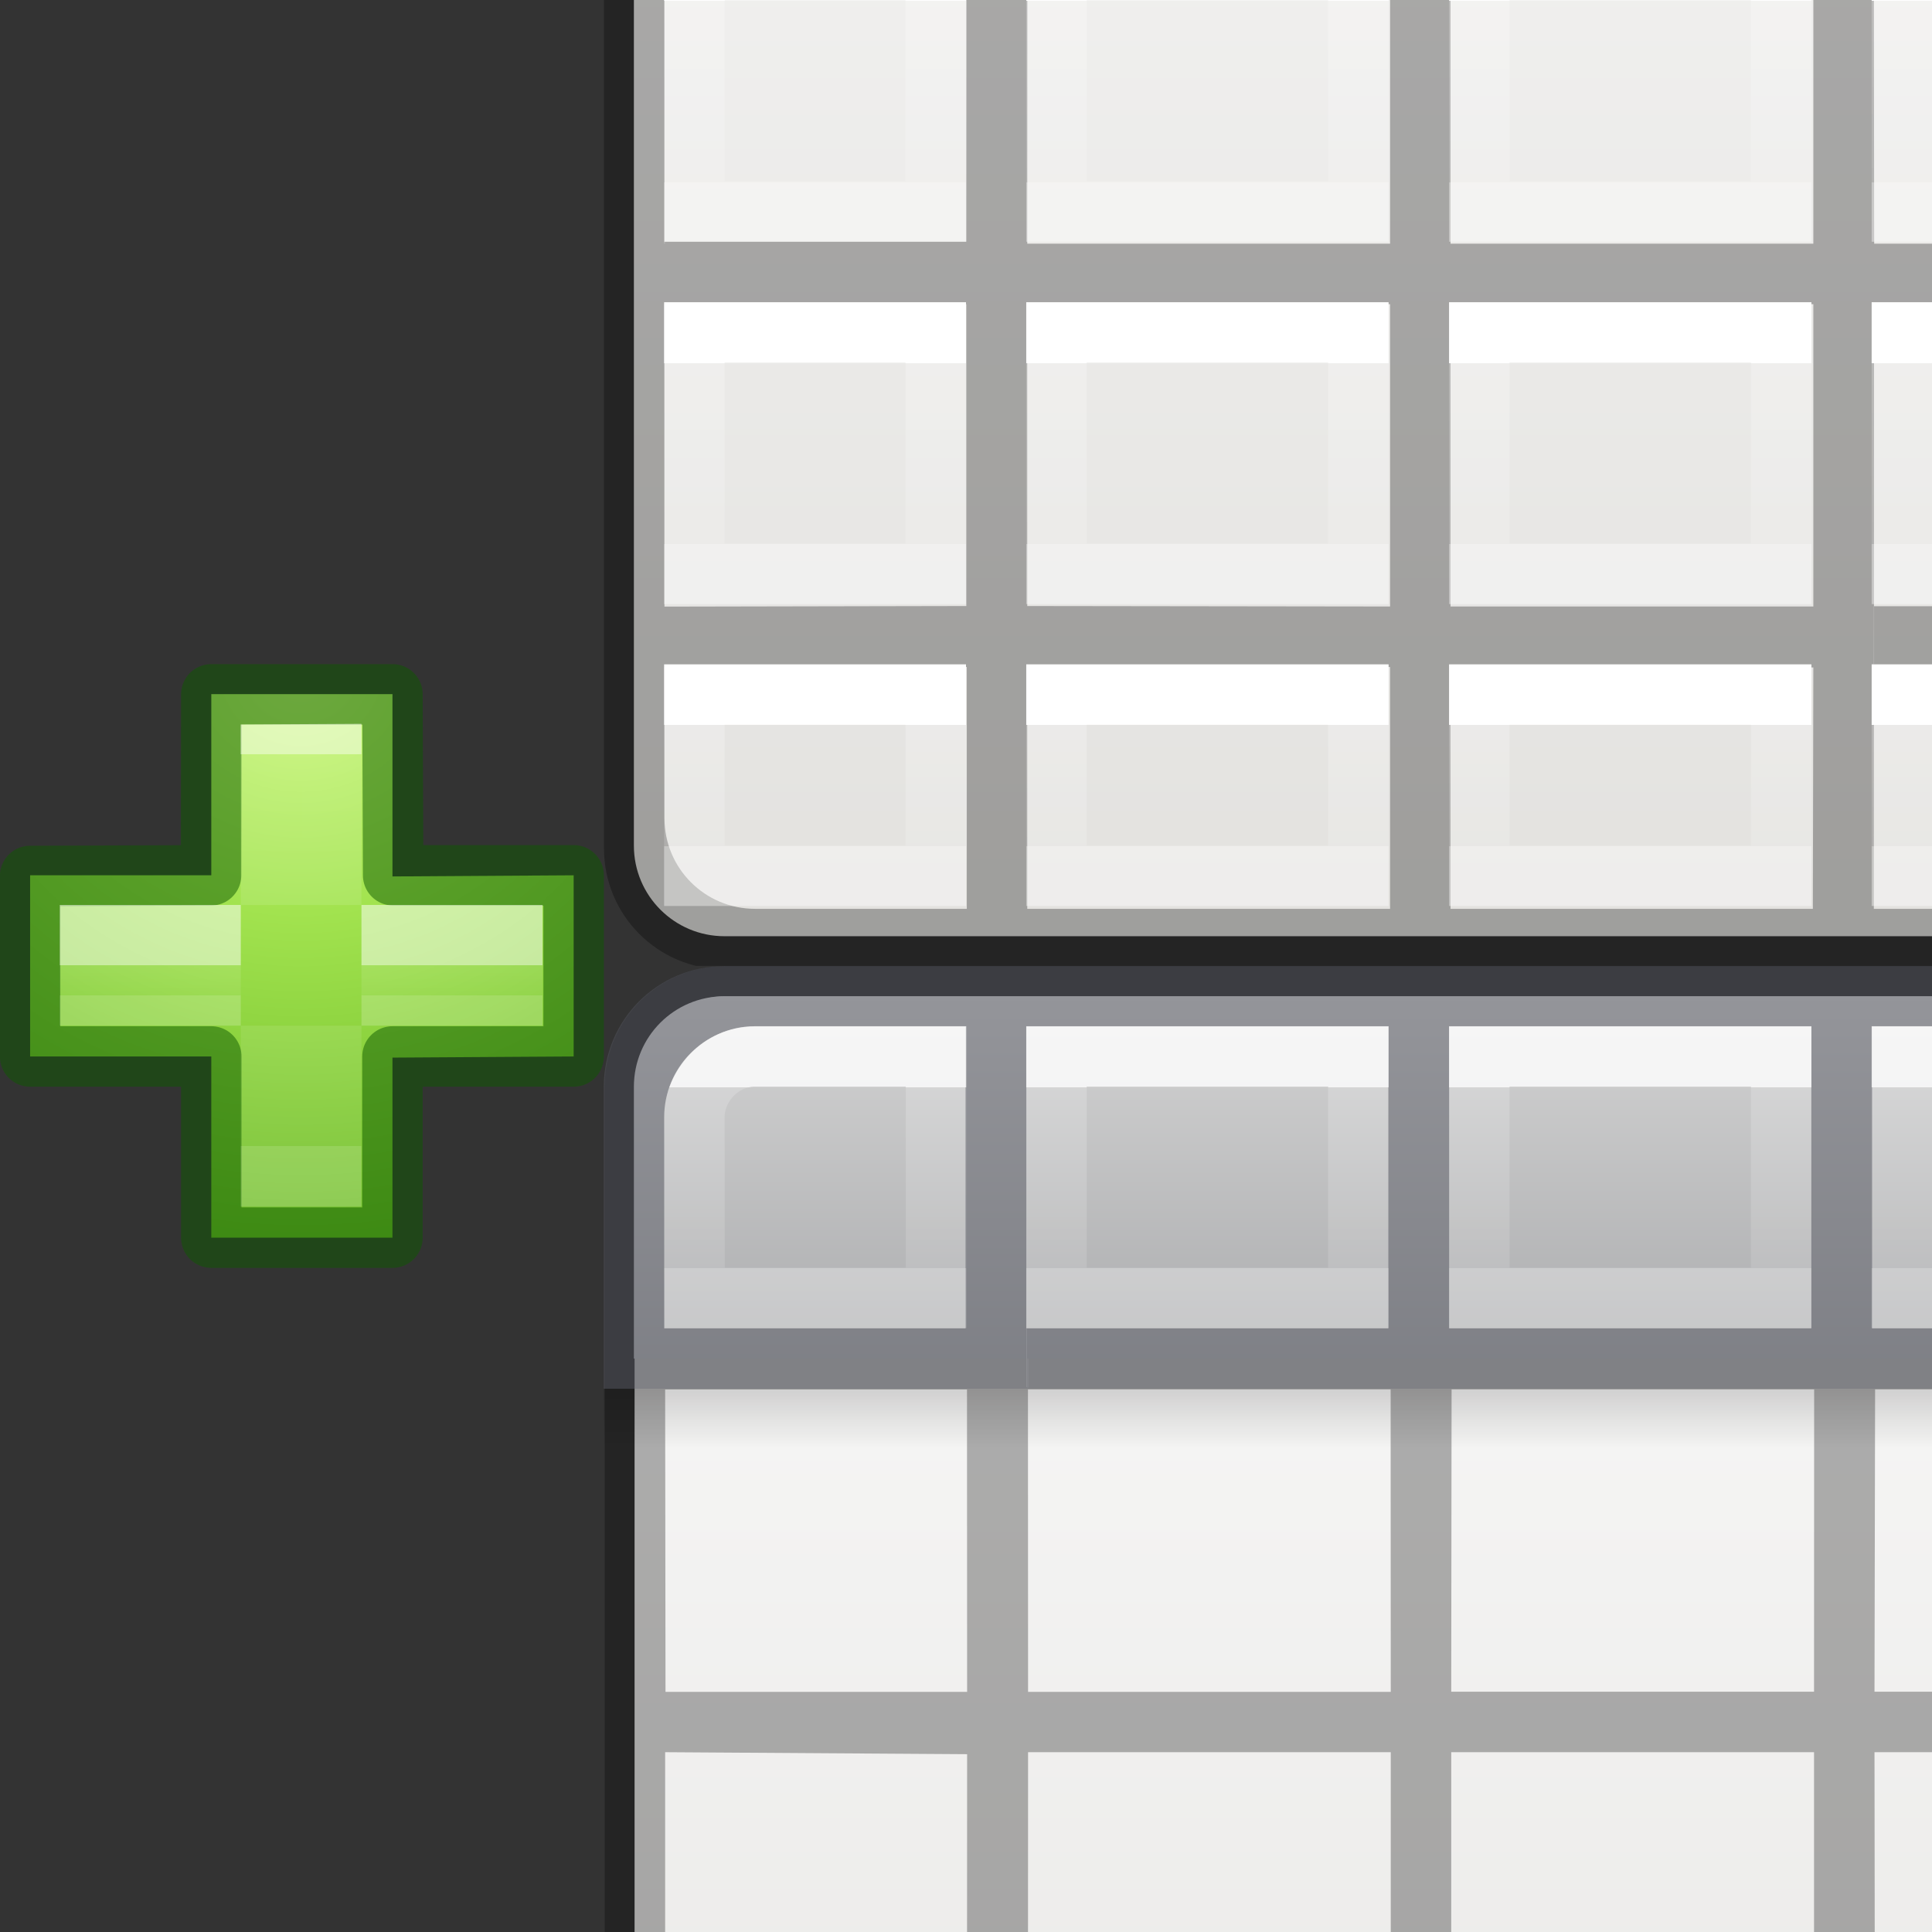 <svg height="32" viewBox="0 0 8.467 8.467" width="32" xmlns="http://www.w3.org/2000/svg" xmlns:xlink="http://www.w3.org/1999/xlink"><rect x="0" y="0" width="8.467" height="8.467" fill="#333333" stroke="none"/><linearGradient id="a" gradientTransform="matrix(-.265 0 0 .265 3.704 3.44)" gradientUnits="userSpaceOnUse" x1="3" x2="3" xlink:href="#y" y1="2" y2="5"/><linearGradient id="b" gradientTransform="matrix(-.265 0 0 .265 3.704 1.852)" gradientUnits="userSpaceOnUse" x1="3" x2="3" xlink:href="#y" y1="2" y2="5"/><linearGradient id="c" gradientTransform="matrix(-.265 0 0 .265 3.704 .265)" gradientUnits="userSpaceOnUse" x1="3" x2="3" xlink:href="#y" y1="2" y2="5"/><linearGradient id="d" gradientTransform="matrix(-.265 0 0 .265 3.704 5.027)" gradientUnits="userSpaceOnUse" x1="3" x2="3" xlink:href="#y" y1="2" y2="5"/><linearGradient id="e" gradientTransform="matrix(-.265 0 0 .265 3.704 6.615)" gradientUnits="userSpaceOnUse" x1="3" x2="3" xlink:href="#y" y1="2" y2="4"/><linearGradient id="f" gradientTransform="matrix(-.265 0 0 .265 5.556 3.44)" gradientUnits="userSpaceOnUse" x1="3" x2="3" xlink:href="#y" y1="2" y2="5"/><linearGradient id="g" gradientTransform="matrix(-.265 0 0 .265 5.556 1.852)" gradientUnits="userSpaceOnUse" x1="3" x2="3" xlink:href="#y" y1="2" y2="5"/><linearGradient id="h" gradientTransform="matrix(-.265 0 0 .265 5.556 .265)" gradientUnits="userSpaceOnUse" x1="3" x2="3" xlink:href="#y" y1="2" y2="5"/><linearGradient id="i" gradientTransform="matrix(-.265 0 0 .265 5.556 5.027)" gradientUnits="userSpaceOnUse" x1="3" x2="3" xlink:href="#y" y1="2" y2="5"/><linearGradient id="j" gradientTransform="matrix(-.265 0 0 .265 5.556 6.615)" gradientUnits="userSpaceOnUse" x1="3" x2="3" xlink:href="#y" y1="2" y2="4"/><linearGradient id="k" gradientTransform="matrix(-.265 0 0 .265 7.408 3.44)" gradientUnits="userSpaceOnUse" x1="3" x2="3" xlink:href="#y" y1="2" y2="5"/><linearGradient id="l" gradientTransform="matrix(-.265 0 0 .265 7.408 1.852)" gradientUnits="userSpaceOnUse" x1="3" x2="3" xlink:href="#y" y1="2" y2="5"/><linearGradient id="m" gradientTransform="matrix(-.265 0 0 .265 7.408 .265)" gradientUnits="userSpaceOnUse" x1="3" x2="3" xlink:href="#y" y1="2" y2="5"/><linearGradient id="n" gradientTransform="matrix(-.265 0 0 .265 7.408 5.027)" gradientUnits="userSpaceOnUse" x1="3" x2="3" xlink:href="#y" y1="2" y2="5"/><linearGradient id="o" gradientTransform="matrix(-.265 0 0 .265 7.408 6.615)" gradientUnits="userSpaceOnUse" x1="3" x2="3" xlink:href="#y" y1="2" y2="4"/><linearGradient id="p" gradientTransform="matrix(-.265 0 0 .265 1.852 3.44)" gradientUnits="userSpaceOnUse" x1="3" x2="3" xlink:href="#y" y1="2" y2="5"/><linearGradient id="q" gradientTransform="matrix(-.265 0 0 .265 1.852 1.852)" gradientUnits="userSpaceOnUse" x1="3" x2="3" xlink:href="#y" y1="2" y2="5"/><linearGradient id="r" gradientTransform="matrix(-.265 0 0 .265 1.852 .265)" gradientUnits="userSpaceOnUse" x1="3" x2="3" xlink:href="#y" y1="2" y2="5"/><linearGradient id="s" gradientTransform="matrix(-.265 0 0 .265 1.852 5.027)" gradientUnits="userSpaceOnUse" x1="3" x2="3" xlink:href="#y" y1="2" y2="5"/><linearGradient id="t" gradientTransform="matrix(-.265 0 0 .265 1.852 6.615)" gradientUnits="userSpaceOnUse" x1="3" x2="3" xlink:href="#y" y1="2" y2="4"/><linearGradient id="u" gradientTransform="matrix(.157 0 0 .159 -8.008 -.016)" gradientUnits="userSpaceOnUse" x1="24.833" x2="24.833" y1="2.604" y2="51.798"><stop offset="0" stop-color="#fafafa"/><stop offset="1" stop-color="#e2e1de"/></linearGradient><clipPath id="v"><path d="m.529 3.967h5.821v4.233h-5.821z"/></clipPath><clipPath id="w"><path d="m.526.265h5.821v4.233h-5.821z"/></clipPath><linearGradient id="x" gradientTransform="matrix(-.265 0 0 .265 3.704 .265)" gradientUnits="userSpaceOnUse" x1="3" x2="3" xlink:href="#y" y1="2" y2="5"/><linearGradient id="y" gradientTransform="matrix(-.265 0 0 .265 3.704 3.44)" gradientUnits="userSpaceOnUse" x1="3" x2="3" y1="2" y2="5"><stop offset="0" stop-color="#fff"/><stop offset="0" stop-color="#fff" stop-opacity=".235"/><stop offset="1" stop-color="#fff" stop-opacity=".157"/><stop offset="1" stop-color="#fff" stop-opacity=".392"/></linearGradient><linearGradient id="z" gradientTransform="matrix(-.265 0 0 .265 5.556 .265)" gradientUnits="userSpaceOnUse" x1="3" x2="3" xlink:href="#y" y1="2" y2="5"/><linearGradient id="A" gradientTransform="matrix(-.265 0 0 .265 7.408 .265)" gradientUnits="userSpaceOnUse" x1="3" x2="3" xlink:href="#y" y1="2" y2="5"/><linearGradient id="B" gradientTransform="matrix(.265 0 0 .265 1.058 .265)" gradientUnits="userSpaceOnUse" x1="3" x2="3" xlink:href="#y" y1="2" y2="5"/><linearGradient id="C" gradientTransform="matrix(.132 0 0 .066 -1.323 1.058)" gradientUnits="userSpaceOnUse" x1="41" x2="41" y1="16.001" y2="20.001"><stop offset="0"/><stop offset="1" stop-opacity="0"/></linearGradient><linearGradient id="D" gradientUnits="userSpaceOnUse" x1="4.098" x2="4.098" y1=".397" y2="1.984"><stop offset="0" stop-color="#d4d4d4"/><stop offset="1" stop-color="#abacae"/></linearGradient><radialGradient id="E" cx="65.325" cy="48.709" gradientTransform="matrix(0 .13 -.141 0 8.187 -5.55)" gradientUnits="userSpaceOnUse" r="31"><stop offset="0" stop-color="#cdf87e"/><stop offset=".262" stop-color="#a2e34f"/><stop offset=".661" stop-color="#68b723"/><stop offset="1" stop-color="#1d7e0d"/></radialGradient><linearGradient id="F" gradientTransform="matrix(.346 0 0 .435 16.29 13.936)" gradientUnits="userSpaceOnUse" x1="24.299" x2="24.299" y1="23.121" y2="24.729"><stop offset="0" stop-color="#fff"/><stop offset="0" stop-color="#fff" stop-opacity=".235"/><stop offset="1" stop-color="#fff" stop-opacity=".157"/><stop offset="1" stop-color="#fff" stop-opacity=".392"/></linearGradient><linearGradient id="G" gradientTransform="matrix(.423 0 0 .385 14.545 15.083)" gradientUnits="userSpaceOnUse" x1="24.006" x2="24.006" y1="10.418" y2="34.03"><stop offset="0" stop-color="#fff"/><stop offset="0" stop-color="#fff" stop-opacity=".235"/><stop offset="1" stop-color="#fff" stop-opacity=".157"/><stop offset="1" stop-color="#fff" stop-opacity=".392"/></linearGradient><g clip-path="url(#v)" transform="translate(2.117 -3.967)"><rect fill="url(#u)" height="7.673" rx=".397" ry=".397" stroke-width="1.333" transform="scale(-1 1)" width="7.144" x="-7.805" y=".397"/><path d="m3.998 1c-1.106 0-1.998.892-1.998 2v26c0 1.108.892 2 1.998 2h24.004c1.106 0 1.998-.892 1.998-2v-26c0-1.108-.892-2-1.998-2zm.502 1h3.488v5h-4.988v-3.5c0-.831.669-1.5 1.5-1.5zm4.496 0h5.996v5h-5.992v.971h-.004zm7.004 0h5.998v5h-5.998zm7.006 0h4.494c.831 0 1.5.669 1.5 1.5v3.5h-5.994zm-14.006 6h5.998l.002 5.002h-5.998zm7.006 0h5.996l-.002 5h-6zm7.004 0h5.99v5h-6zm-20.01.002h4.992l.002 5h-4.988zm0 5.998 4.994.033-.002 4.934h-4.988v.033h-.004zm6.002 0h5.998v5h-6zm6.998 0h6v5h-6zm7 0h6v5h-5.994zm-14 6h6v5l-6-.008zm7 0h6v5h-6zm13 0v4.996h-5.996v1.008h5.996v2.496c0 .208-.041.404-.117.584v.002c-.227.538-.76.914-1.383.914h-4.5l.004-9.992zm-26 .002h4.992v4.99l-4.992.01zm0 5.998h5v4h-3.5c-.831 0-1.5-.669-1.5-1.5zm6 0h6v4h-6zm7 0 6 .008-.008 3.992h-5.992z" opacity=".3" transform="scale(.265)"/><g fill="none" stroke-width=".265"><path d="m3.836 3.836h-1.323l-0 1.058h1.323z" stroke="url(#a)"/><path d="m3.836 2.249h-1.323l-0 1.058h1.323z" stroke="url(#b)"/><path d="m3.836.661h-1.323l-0 1.058h1.323z" stroke="url(#c)"/><path d="m3.836 5.424h-1.323l-0 1.058h1.323z" stroke="url(#d)"/><path d="m3.836 7.011h-1.323l-0.0.794h1.323z" stroke="url(#e)"/><path d="m5.689 3.836h-1.323l-0 1.058h1.323z" stroke="url(#f)"/><path d="m5.689 2.249h-1.323l-0 1.058h1.323z" stroke="url(#g)"/><path d="m5.689.661h-1.323l-0 1.058h1.323z" stroke="url(#h)"/><path d="m5.689 5.424h-1.323l-0 1.058h1.323z" stroke="url(#i)"/><path d="m5.689 7.011h-1.323l-0.0.794h1.323z" stroke="url(#j)"/><path d="m7.541 3.836h-1.323l-0 1.058h1.323z" stroke="url(#k)"/><path d="m7.541 2.249h-1.323l-0 1.058h1.323z" stroke="url(#l)"/><path d="m7.541.661h-1.323l-0 1.058h1.323z" stroke="url(#m)"/><path d="m7.541 5.424h-1.323l-0 1.058h1.323z" stroke="url(#n)"/><path d="m7.541 7.011h-1.323l-0.0.794h1.323z" stroke="url(#o)"/><path d="m1.984 3.836h-1.058l-0 1.058h1.058z" stroke="url(#p)"/><path d="m1.984 2.249h-1.058l-0 1.058h1.058z" stroke="url(#q)"/><path d="m1.984.661h-1.058l-0 1.058h1.058z" stroke="url(#r)"/><path d="m1.984 5.424h-1.058l-0 1.058h1.058z" stroke="url(#s)"/><path d="m1.984 7.011h-1.058l-0.0.794h1.058z" stroke="url(#t)"/></g></g><g clip-path="url(#w)" transform="translate(2.12 3.969)"><rect fill="url(#u)" height="7.673" rx=".397" ry=".397" stroke-width="1.333" transform="scale(-1 1)" width="7.144" x="-7.805" y=".397"/><path d="m3.998 1c-1.106 0-1.998.892-1.998 2v26c0 1.108.892 2 1.998 2h24.004c1.106 0 1.998-.892 1.998-2v-26c0-1.108-.892-2-1.998-2zm.502 1h3.488v5h-4.988v-3.5c0-.831.669-1.5 1.5-1.5zm4.496 0h5.996v5h-5.992v.971h-.004zm7.004 0h5.998v5h-5.998zm7.006 0h4.494c.831 0 1.5.669 1.5 1.5v3.5h-5.994zm-14.006 6h5.998l.002 5.002h-5.998zm7.006 0h5.996l-.002 5h-6zm7.004 0h5.99v5h-6zm-20.01.002h4.992l.002 5h-4.988zm0 5.998 4.994.033-.002 4.934h-4.988v.033h-.004zm6.002 0h5.998v5h-6zm6.998 0h6v5h-6zm7 0h6v5h-5.994zm-14 6h6v5l-6-.008zm7 0h6v5h-6zm13 0v4.996h-5.996v1.008h5.996v2.496c0 .208-.041.404-.117.584v.002c-.227.538-.76.914-1.383.914h-4.5l.004-9.992zm-26 .002h4.992v4.99l-4.992.01zm0 5.998h5v4h-3.5c-.831 0-1.5-.669-1.5-1.5zm6 0h6v4h-6zm7 0 6 .008-.008 3.992h-5.992z" opacity=".3" transform="scale(.265)"/><g fill="none" stroke-width=".265"><path d="m3.836 3.836h-1.323l-0 1.058h1.323z" stroke="url(#a)"/><path d="m3.836 2.249h-1.323l-0 1.058h1.323z" stroke="url(#b)"/><path d="m3.836.661h-1.323l-0 1.058h1.323z" stroke="url(#c)"/><path d="m3.836 5.424h-1.323l-0 1.058h1.323z" stroke="url(#d)"/><path d="m3.836 7.011h-1.323l-0.0.794h1.323z" stroke="url(#e)"/><path d="m5.689 3.836h-1.323l-0 1.058h1.323z" stroke="url(#f)"/><path d="m5.689 2.249h-1.323l-0 1.058h1.323z" stroke="url(#g)"/><path d="m5.689.661h-1.323l-0 1.058h1.323z" stroke="url(#h)"/><path d="m5.689 5.424h-1.323l-0 1.058h1.323z" stroke="url(#i)"/><path d="m5.689 7.011h-1.323l-0.0.794h1.323z" stroke="url(#j)"/><path d="m7.541 3.836h-1.323l-0 1.058h1.323z" stroke="url(#k)"/><path d="m7.541 2.249h-1.323l-0 1.058h1.323z" stroke="url(#l)"/><path d="m7.541.661h-1.323l-0 1.058h1.323z" stroke="url(#m)"/><path d="m7.541 5.424h-1.323l-0 1.058h1.323z" stroke="url(#n)"/><path d="m7.541 7.011h-1.323l-0.0.794h1.323z" stroke="url(#o)"/><path d="m1.984 3.836h-1.058l-0 1.058h1.058z" stroke="url(#p)"/><path d="m1.984 2.249h-1.058l-0 1.058h1.058z" stroke="url(#q)"/><path d="m1.984.661h-1.058l-0 1.058h1.058z" stroke="url(#r)"/><path d="m1.984 5.424h-1.058l-0 1.058h1.058z" stroke="url(#s)"/><path d="m1.984 7.011h-1.058l-0.0.794h1.058z" stroke="url(#t)"/></g><path d="m1.055.397c-.22 0-.397.177-.397.397v1.191h7.144v-1.191c0-.22-.177-.397-.397-.397z" fill="url(#D)" stroke-width="1.333"/><g stroke-width=".265"><path d="m1.055.265c-.293 0-.529.236-.529.529v1.323h1.852 1.587.267 1.586.267 1.585.265v-1.323c0-.293-.236-.529-.529-.529zm.133.265h.923v1.323h-1.32v-.926c0-.22.177-.397.397-.397zm1.19 0h1.586v1.323h-1.585v.257h-.001zm1.853 0h1.587v1.323h-1.587zm1.854 0h1.189c.22 0 .397.177.397.397v.926h-1.586z" fill="#555761" fill-opacity=".502"/><g transform="translate(-.003)"><g fill="none"><path d="m3.836.661h-1.323l-0 1.058h1.323z" opacity=".8" stroke="url(#x)"/><path d="m5.689.661h-1.323l-0 1.058h1.323z" opacity=".8" stroke="url(#z)"/><path d="m7.541.926c0-.132-.112-.265-.265-.265l-1.058 0-0 1.058h1.323z" opacity=".8" stroke="url(#A)"/><path d="m.926.926c0-.132.112-.265.265-.265h.794l0 1.058-1.058 0z" opacity=".8" stroke="url(#B)"/></g><path d="m.529 2.117 7.408-0v.265l-7.408 0z" fill="url(#C)" opacity=".15"/></g></g></g><path d="m.926 3.836-0-.794h.794v.799l.794-.005v.794l-.794.005v.789h-.794v-.794h-.794v-.794z" fill="url(#E)" stroke-width=".189"/><g fill="none" transform="translate(-.265)"><path d="m1.19 3.836.001-.793h.794l.003.793.791 0v.794h-.794v.794h-.794v-.794h-.794l0-.791z" opacity=".5" stroke="#0f5a00" stroke-linecap="round" stroke-linejoin="round" stroke-width=".265"/><g stroke-width="1.399"><path d="m25.392 23.292h3.498v1.399h-3.498m-2.798 0h-3.498v-1.399h3.498" opacity=".5" stroke="url(#F)" transform="matrix(.189 0 0 .189 -2.95 -.304)"/><path d="m23.293 22.593-.003-3.49 1.402-.008v3.498m0 2.798-0 3.498h-1.399v-3.498" opacity=".5" stroke="url(#G)" transform="matrix(.189 0 0 .189 -2.95 -.304)"/></g></g></svg>